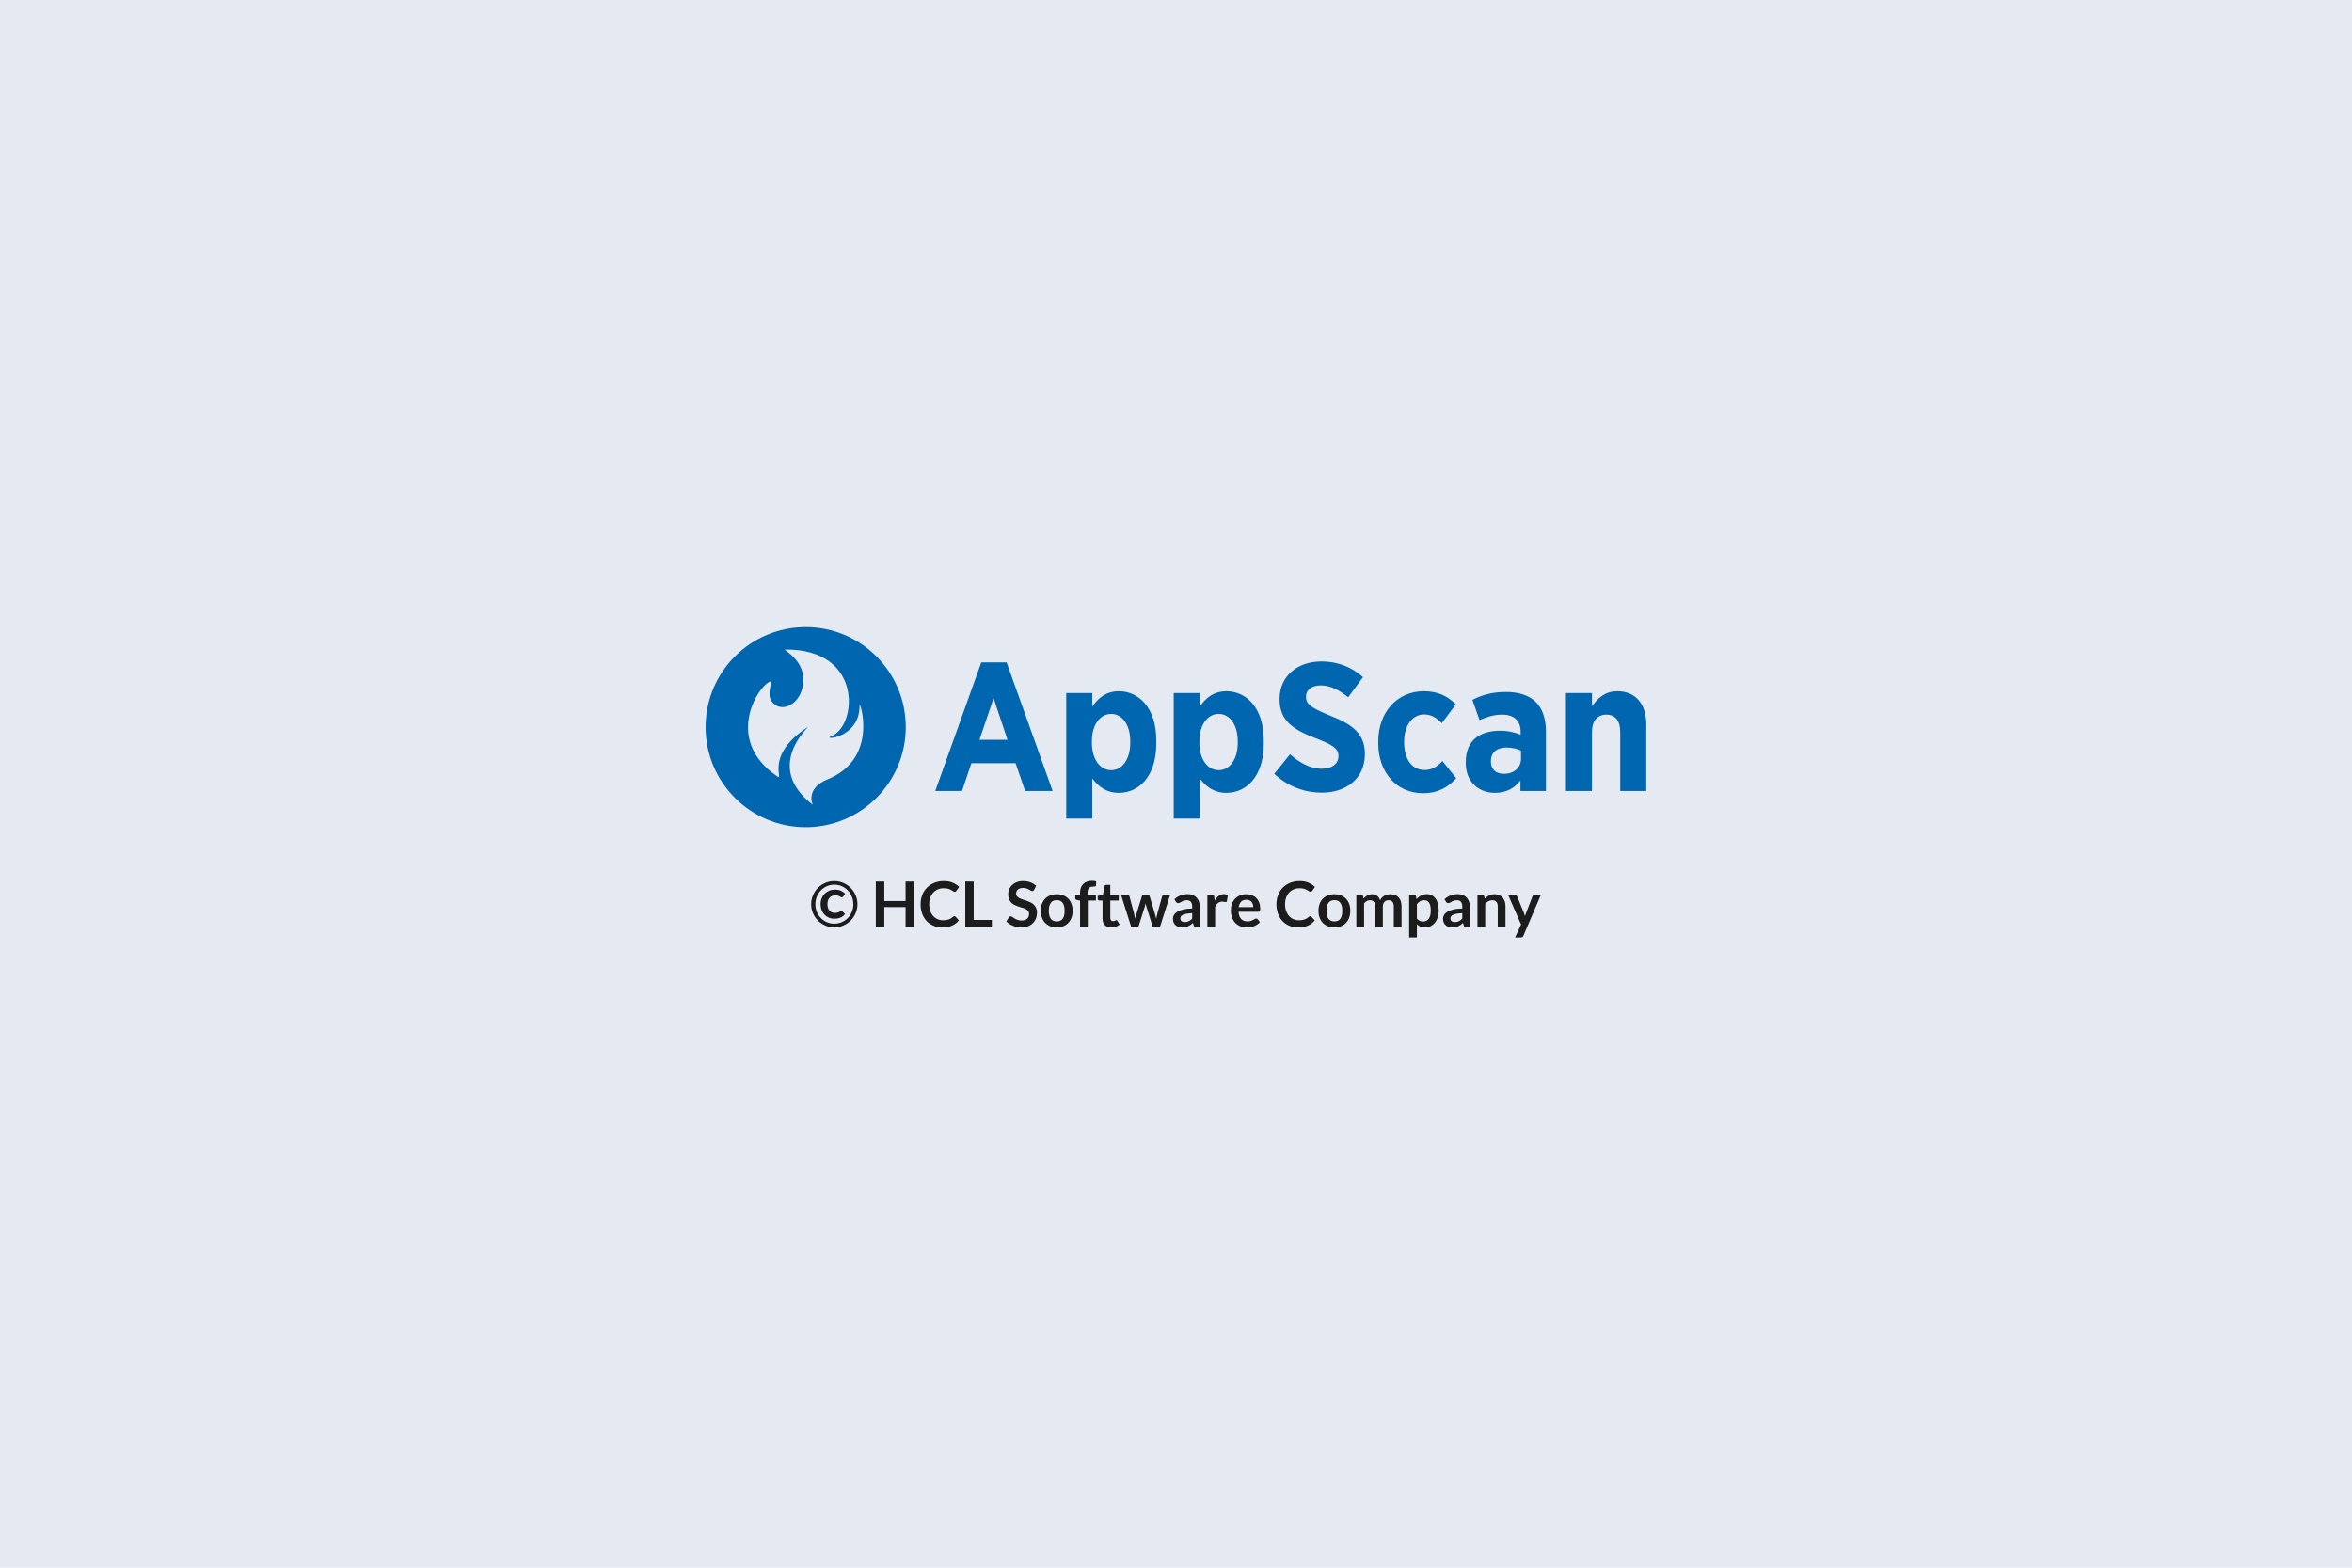 <?xml version="1.0" encoding="UTF-8"?>
<svg width="1200px" height="800px" viewBox="0 0 1200 800" version="1.1" xmlns="http://www.w3.org/2000/svg" xmlns:xlink="http://www.w3.org/1999/xlink">
    <title>project_appscan</title>
    <g id="project_appscan" stroke="none" stroke-width="1" fill="none" fill-rule="evenodd">
        <rect id="Rectangle" fill="#E5E9F1" x="0" y="0" width="1200" height="800"></rect>
        <g id="Group" transform="translate(360, 320)" fill-rule="nonzero">
            <g id="Group-2">
                <g id="appscan_logo">
                    <g id="brand/logo/AS/dark" transform="translate(117.165, 17.543)" fill="#0066B0">
                        <path d="M0,66.117 L13.665,66.117 L18.438,51.942 L40.994,51.942 L45.861,66.117 L59.901,66.117 L36.408,0.466 L23.492,0.466 L0,66.117 Z M22.556,40.006 L29.763,18.744 L36.876,40.006 L22.556,40.006 Z M66.827,80.198 L80.117,80.198 L80.117,59.683 C82.925,63.413 86.949,67.05 93.688,67.05 C103.703,67.05 112.781,58.937 112.781,41.871 L112.781,40.379 C112.781,23.313 103.609,15.2 93.688,15.2 C87.043,15.2 83.018,18.837 80.117,23.034 L80.117,16.133 L66.827,16.133 L66.827,80.198 Z M89.757,55.486 C84.235,55.486 79.93,50.077 79.93,41.591 L79.93,40.659 C79.93,32.173 84.235,26.764 89.757,26.764 C95.279,26.764 99.491,32.173 99.491,40.659 L99.491,41.591 C99.491,50.077 95.279,55.486 89.757,55.486 Z M121.673,80.198 L134.963,80.198 L134.963,59.683 C137.771,63.413 141.796,67.05 148.535,67.05 C158.549,67.05 167.628,58.937 167.628,41.871 L167.628,40.379 C167.628,23.313 158.456,15.2 148.535,15.2 C141.889,15.2 137.865,18.837 134.963,23.034 L134.963,16.133 L121.673,16.133 L121.673,80.198 Z M144.604,55.486 C139.082,55.486 134.776,50.077 134.776,41.591 L134.776,40.659 C134.776,32.173 139.082,26.764 144.604,26.764 C150.126,26.764 154.337,32.173 154.337,40.659 L154.337,41.591 C154.337,50.077 150.126,55.486 144.604,55.486 Z M197.204,66.956 C209.717,66.956 218.883,59.747 219.19,47.985 L219.198,47.187 C219.198,37.022 213.021,32.173 201.603,27.696 L199.667,26.888 C191.315,23.342 189.252,21.565 189.158,18.244 L189.155,17.905 C189.155,14.548 192.056,12.216 196.736,12.216 C201.79,12.216 206.563,14.921 210.681,18.278 L218.262,8.02 C212.272,2.611 204.785,0 197.11,0 C184.693,0 175.981,7.475 175.685,18.532 L175.677,19.304 C175.677,30.279 182.609,34.706 193.825,39.095 L195.776,39.85 C203.817,43.014 205.632,45.003 205.718,47.981 L205.721,48.306 C205.721,52.129 202.539,54.74 197.297,54.74 C190.746,54.74 185.411,51.196 181.012,47.373 L172.963,57.351 C180.17,64.065 188.874,66.956 197.204,66.956 Z M248.774,67.236 C256.636,67.236 261.69,64.159 265.809,59.589 L258.789,50.823 C256.168,53.528 253.641,55.393 249.71,55.393 C243.216,55.393 239.404,49.871 239.234,41.873 L239.228,40.938 C239.228,32.825 243.346,27.044 249.429,27.044 C253.454,27.044 255.981,29.002 258.415,31.52 L265.621,21.915 C261.316,17.625 256.449,15.2 249.242,15.2 C235.671,15.2 226.031,25.925 226.031,40.752 L226.031,41.871 C226.031,56.605 235.484,67.236 248.774,67.236 Z M285.557,67.05 C291.453,67.05 295.572,64.625 298.567,60.708 L298.567,66.117 L311.576,66.117 L311.576,35.81 C311.576,29.375 309.892,24.153 306.429,20.702 C303.153,17.438 298.005,15.573 291.173,15.573 C283.966,15.573 278.912,17.159 274.045,19.583 L277.695,29.935 C280.784,28.629 284.527,27.137 289.207,27.137 C295.197,27.137 298.66,30.121 298.66,35.903 L298.66,37.395 C295.572,36.183 292.389,35.343 288.178,35.343 C277.882,35.343 270.675,40.286 270.675,51.29 L270.675,51.849 C270.675,61.548 277.321,67.05 285.557,67.05 Z M289.956,57.351 C286.119,57.258 283.498,55.206 283.498,51.103 L283.498,50.917 C283.498,46.347 286.587,43.923 291.453,43.923 C294.168,43.923 296.882,44.575 298.847,45.508 L298.847,49.704 C298.847,54.274 295.104,57.444 289.956,57.351 Z M321.778,66.117 L335.068,66.117 L335.068,35.996 C335.068,30.121 337.97,27.137 342.369,27.137 C346.861,27.137 349.482,30.121 349.482,35.996 L349.482,66.117 L362.772,66.117 L362.772,32.079 C362.772,21.728 357.344,15.2 347.985,15.2 C341.62,15.2 337.97,18.837 335.068,22.847 L335.068,16.133 L321.778,16.133 L321.778,66.117 Z" id="HCLAppScanSource"></path>
                    </g>
                    <g id="atoms/icons/16x16/appScan/dark">
                        <circle id="Oval" fill="#FFFFFF" opacity="0" cx="51.064" cy="51.064" r="44.681"></circle>
                        <g fill="#0066B0" id="shape">
                            <path d="M51.064,0 C79.247,0 102.128,22.881 102.128,51.064 C102.128,79.247 79.247,102.128 51.064,102.128 C22.881,102.128 0,79.247 0,51.064 C0,22.881 22.881,0 51.064,0 Z M54.689,90.669 C54.689,90.669 50.629,82.42 62.284,77.68 C88.746,66.919 78.527,37.149 78.57,39.79 C78.85,57.234 58.347,57.956 64.366,55.559 C77.231,50.438 80.673,11.132 40.58,11.461 C38.981,11.474 53.529,17.803 49.017,32.322 C46.57,40.193 37.879,44.003 33.507,37.645 C31.345,34.501 33.77,27.745 33.507,27.736 C28.568,27.561 7.91,56.563 36.432,76.111 C40.636,78.993 29.313,65.872 52.144,51.037 C54.073,49.783 28.76,70.841 54.689,90.669 Z"></path>
                        </g>
                    </g>
                </g>
                <path d="M65.656,153.224 C66.744,153.224 67.792,153.083 68.8,152.8 C69.808,152.517 70.749,152.12 71.624,151.608 C72.499,151.096 73.296,150.48 74.016,149.76 C74.736,149.04 75.352,148.245 75.864,147.376 C76.376,146.507 76.773,145.568 77.056,144.56 C77.339,143.552 77.48,142.509 77.48,141.432 C77.48,140.344 77.339,139.296 77.056,138.288 C76.773,137.28 76.376,136.339 75.864,135.464 C75.352,134.589 74.736,133.792 74.016,133.072 C73.296,132.352 72.499,131.736 71.624,131.224 C70.749,130.712 69.808,130.315 68.8,130.032 C67.792,129.749 66.744,129.608 65.656,129.608 C64.568,129.608 63.523,129.749 62.52,130.032 C61.517,130.315 60.579,130.712 59.704,131.224 C58.829,131.736 58.032,132.352 57.312,133.072 C56.592,133.792 55.976,134.589 55.464,135.464 C54.952,136.339 54.555,137.28 54.272,138.288 C53.989,139.296 53.848,140.344 53.848,141.432 C53.848,142.52 53.989,143.565 54.272,144.568 C54.555,145.571 54.952,146.507 55.464,147.376 C55.976,148.245 56.592,149.04 57.312,149.76 C58.032,150.48 58.829,151.096 59.704,151.608 C60.579,152.12 61.517,152.517 62.52,152.8 C63.523,153.083 64.568,153.224 65.656,153.224 Z M65.656,151.336 C64.301,151.336 63.037,151.08 61.864,150.568 C60.691,150.056 59.669,149.355 58.8,148.464 C57.931,147.573 57.248,146.525 56.752,145.32 C56.256,144.115 56.008,142.819 56.008,141.432 C56.008,140.504 56.12,139.613 56.344,138.76 C56.568,137.907 56.888,137.109 57.304,136.368 C57.72,135.627 58.219,134.955 58.8,134.352 C59.381,133.749 60.029,133.232 60.744,132.8 C61.459,132.368 62.229,132.035 63.056,131.8 C63.883,131.565 64.749,131.448 65.656,131.448 C66.563,131.448 67.432,131.565 68.264,131.8 C69.096,132.035 69.869,132.368 70.584,132.8 C71.299,133.232 71.952,133.749 72.544,134.352 C73.136,134.955 73.64,135.627 74.056,136.368 C74.472,137.109 74.795,137.907 75.024,138.76 C75.253,139.613 75.368,140.504 75.368,141.432 C75.368,142.819 75.117,144.115 74.616,145.32 C74.115,146.525 73.427,147.573 72.552,148.464 C71.677,149.355 70.648,150.056 69.464,150.568 C68.28,151.08 67.011,151.336 65.656,151.336 Z M65.688,148.808 C66.915,148.808 67.981,148.608 68.888,148.208 C69.795,147.808 70.547,147.229 71.144,146.472 L71.144,146.472 L69.832,145.08 C69.768,144.995 69.688,144.928 69.592,144.88 C69.496,144.832 69.389,144.808 69.272,144.808 C69.037,144.872 68.829,144.963 68.648,145.08 C68.467,145.197 68.259,145.315 68.024,145.432 C67.789,145.549 67.504,145.651 67.168,145.736 C66.832,145.821 66.403,145.864 65.88,145.864 C65.347,145.864 64.853,145.765 64.4,145.568 C63.947,145.371 63.555,145.083 63.224,144.704 C62.893,144.325 62.635,143.859 62.448,143.304 C62.261,142.749 62.168,142.109 62.168,141.384 C62.168,140.691 62.259,140.067 62.44,139.512 C62.621,138.957 62.885,138.485 63.232,138.096 C63.579,137.707 64.003,137.408 64.504,137.2 C65.005,136.992 65.576,136.888 66.216,136.888 C66.76,136.888 67.203,136.941 67.544,137.048 C67.885,137.155 68.168,137.272 68.392,137.4 C68.616,137.528 68.808,137.645 68.968,137.752 C69.128,137.859 69.299,137.912 69.48,137.912 C69.661,137.912 69.805,137.869 69.912,137.784 C70.019,137.699 70.104,137.613 70.168,137.528 L70.168,137.528 L71.208,136.104 C70.632,135.475 69.92,134.963 69.072,134.568 C68.224,134.173 67.203,133.976 66.008,133.976 C64.963,133.976 63.995,134.157 63.104,134.52 C62.213,134.883 61.437,135.392 60.776,136.048 C60.115,136.704 59.597,137.485 59.224,138.392 C58.851,139.299 58.664,140.296 58.664,141.384 C58.664,142.44 58.829,143.419 59.16,144.32 C59.491,145.221 59.963,146.005 60.576,146.672 C61.189,147.339 61.928,147.861 62.792,148.24 C63.656,148.619 64.621,148.808 65.688,148.808 Z M91.176,153 L91.176,142.888 L102.024,142.888 L102.024,153 L106.36,153 L106.36,129.864 L102.024,129.864 L102.024,139.816 L91.176,139.816 L91.176,129.864 L86.84,129.864 L86.84,153 L91.176,153 Z M120.84,153.256 C122.76,153.256 124.405,152.947 125.776,152.328 C127.147,151.709 128.301,150.819 129.24,149.656 L129.24,149.656 L127.544,147.816 C127.373,147.635 127.171,147.544 126.936,147.544 C126.797,147.544 126.669,147.573 126.552,147.632 C126.435,147.691 126.323,147.768 126.216,147.864 C125.864,148.184 125.509,148.453 125.152,148.672 C124.795,148.891 124.416,149.069 124.016,149.208 C123.616,149.347 123.179,149.448 122.704,149.512 C122.229,149.576 121.699,149.608 121.112,149.608 C120.131,149.608 119.213,149.424 118.36,149.056 C117.507,148.688 116.765,148.157 116.136,147.464 C115.507,146.771 115.008,145.917 114.64,144.904 C114.272,143.891 114.088,142.733 114.088,141.432 C114.088,140.173 114.272,139.04 114.64,138.032 C115.008,137.024 115.52,136.168 116.176,135.464 C116.832,134.76 117.616,134.219 118.528,133.84 C119.44,133.461 120.44,133.272 121.528,133.272 C122.456,133.272 123.221,133.368 123.824,133.56 C124.427,133.752 124.925,133.96 125.32,134.184 C125.715,134.408 126.04,134.616 126.296,134.808 C126.552,135 126.803,135.096 127.048,135.096 C127.283,135.096 127.467,135.048 127.6,134.952 C127.733,134.856 127.843,134.744 127.928,134.616 L127.928,134.616 L129.368,132.616 C128.451,131.709 127.349,130.981 126.064,130.432 C124.779,129.883 123.277,129.608 121.56,129.608 C119.8,129.608 118.192,129.899 116.736,130.48 C115.28,131.061 114.029,131.875 112.984,132.92 C111.939,133.965 111.128,135.211 110.552,136.656 C109.976,138.101 109.688,139.693 109.688,141.432 C109.688,143.149 109.947,144.733 110.464,146.184 C110.981,147.635 111.725,148.883 112.696,149.928 C113.667,150.973 114.837,151.789 116.208,152.376 C117.579,152.963 119.123,153.256 120.84,153.256 Z M146.056,153 L146.056,149.448 L136.792,149.448 L136.792,129.864 L132.488,129.864 L132.488,153 L146.056,153 Z M161.048,153.256 C162.328,153.256 163.464,153.061 164.456,152.672 C165.448,152.283 166.288,151.749 166.976,151.072 C167.664,150.395 168.187,149.6 168.544,148.688 C168.901,147.776 169.08,146.797 169.08,145.752 C169.08,144.792 168.928,143.976 168.624,143.304 C168.32,142.632 167.917,142.064 167.416,141.6 C166.915,141.136 166.344,140.752 165.704,140.448 C165.064,140.144 164.411,139.877 163.744,139.648 C163.077,139.419 162.424,139.203 161.784,139 C161.144,138.797 160.573,138.568 160.072,138.312 C159.571,138.056 159.168,137.747 158.864,137.384 C158.56,137.021 158.408,136.568 158.408,136.024 C158.408,135.597 158.483,135.205 158.632,134.848 C158.781,134.491 159.008,134.184 159.312,133.928 C159.616,133.672 159.989,133.472 160.432,133.328 C160.875,133.184 161.395,133.112 161.992,133.112 C162.653,133.112 163.227,133.195 163.712,133.36 C164.197,133.525 164.621,133.709 164.984,133.912 C165.347,134.115 165.661,134.299 165.928,134.464 C166.195,134.629 166.435,134.712 166.648,134.712 C166.861,134.712 167.045,134.664 167.2,134.568 C167.355,134.472 167.491,134.307 167.608,134.072 L167.608,134.072 L168.664,132.04 C167.853,131.272 166.872,130.675 165.72,130.248 C164.568,129.821 163.309,129.608 161.944,129.608 C160.739,129.608 159.667,129.795 158.728,130.168 C157.789,130.541 156.997,131.037 156.352,131.656 C155.707,132.275 155.216,132.984 154.88,133.784 C154.544,134.584 154.376,135.405 154.376,136.248 C154.376,137.304 154.528,138.192 154.832,138.912 C155.136,139.632 155.539,140.232 156.04,140.712 C156.541,141.192 157.112,141.581 157.752,141.88 C158.392,142.179 159.043,142.435 159.704,142.648 C160.365,142.861 161.016,143.059 161.656,143.24 C162.296,143.421 162.867,143.643 163.368,143.904 C163.869,144.165 164.272,144.488 164.576,144.872 C164.88,145.256 165.032,145.752 165.032,146.36 C165.032,147.448 164.696,148.283 164.024,148.864 C163.352,149.445 162.403,149.736 161.176,149.736 C160.376,149.736 159.691,149.627 159.12,149.408 C158.549,149.189 158.053,148.947 157.632,148.68 C157.211,148.413 156.845,148.171 156.536,147.952 C156.227,147.733 155.939,147.624 155.672,147.624 C155.469,147.624 155.285,147.675 155.12,147.776 C154.955,147.877 154.813,148.003 154.696,148.152 L154.696,148.152 L153.448,150.216 C153.896,150.675 154.405,151.091 154.976,151.464 C155.547,151.837 156.16,152.157 156.816,152.424 C157.472,152.691 158.157,152.896 158.872,153.04 C159.587,153.184 160.312,153.256 161.048,153.256 Z M179.16,153.24 C180.387,153.24 181.499,153.043 182.496,152.648 C183.493,152.253 184.344,151.688 185.048,150.952 C185.752,150.216 186.296,149.325 186.68,148.28 C187.064,147.235 187.256,146.061 187.256,144.76 C187.256,143.469 187.064,142.301 186.68,141.256 C186.296,140.211 185.752,139.325 185.048,138.6 C184.344,137.875 183.493,137.315 182.496,136.92 C181.499,136.525 180.387,136.328 179.16,136.328 C177.933,136.328 176.819,136.525 175.816,136.92 C174.813,137.315 173.957,137.875 173.248,138.6 C172.539,139.325 171.989,140.211 171.6,141.256 C171.211,142.301 171.016,143.469 171.016,144.76 C171.016,146.061 171.211,147.235 171.6,148.28 C171.989,149.325 172.539,150.216 173.248,150.952 C173.957,151.688 174.813,152.253 175.816,152.648 C176.819,153.043 177.933,153.24 179.16,153.24 Z M179.16,150.2 C177.773,150.2 176.749,149.739 176.088,148.816 C175.427,147.893 175.096,146.552 175.096,144.792 C175.096,143.032 175.427,141.685 176.088,140.752 C176.749,139.819 177.773,139.352 179.16,139.352 C180.525,139.352 181.536,139.816 182.192,140.744 C182.848,141.672 183.176,143.021 183.176,144.792 C183.176,146.563 182.848,147.907 182.192,148.824 C181.536,149.741 180.525,150.2 179.16,150.2 Z M195,153 L195,139.544 L199.144,139.544 L199.144,136.728 L194.872,136.728 L194.872,135.64 C194.872,135.032 194.939,134.523 195.072,134.112 C195.205,133.701 195.4,133.371 195.656,133.12 C195.912,132.869 196.224,132.693 196.592,132.592 C196.96,132.491 197.379,132.44 197.848,132.44 C198.2,132.44 198.509,132.403 198.776,132.328 C199.043,132.253 199.187,132.061 199.208,131.752 L199.208,131.752 L199.288,129.768 C198.637,129.565 197.933,129.464 197.176,129.464 C196.227,129.464 195.373,129.603 194.616,129.88 C193.859,130.157 193.216,130.557 192.688,131.08 C192.16,131.603 191.755,132.237 191.472,132.984 C191.189,133.731 191.048,134.573 191.048,135.512 L191.048,135.512 L191.048,136.728 L188.6,136.728 L188.6,138.344 C188.6,138.632 188.693,138.856 188.88,139.016 C189.067,139.176 189.315,139.283 189.624,139.336 L189.624,139.336 L191.048,139.56 L191.048,153 L195,153 Z M206.952,153.256 C207.752,153.256 208.525,153.133 209.272,152.888 C210.019,152.643 210.68,152.28 211.256,151.8 L211.256,151.8 L210.072,149.88 C209.987,149.763 209.907,149.675 209.832,149.616 C209.757,149.557 209.661,149.528 209.544,149.528 C209.448,149.528 209.352,149.557 209.256,149.616 C209.16,149.675 209.051,149.736 208.928,149.8 C208.805,149.864 208.661,149.925 208.496,149.984 C208.331,150.043 208.125,150.072 207.88,150.072 C207.453,150.072 207.112,149.928 206.856,149.64 C206.6,149.352 206.472,148.952 206.472,148.44 L206.472,148.44 L206.472,139.544 L210.792,139.544 L210.792,136.728 L206.472,136.728 L206.472,131.56 L204.424,131.56 C204.189,131.56 203.995,131.619 203.84,131.736 C203.685,131.853 203.587,132.019 203.544,132.232 L203.544,132.232 L202.712,136.712 L200.072,137.144 L200.072,138.712 C200.072,138.989 200.149,139.197 200.304,139.336 C200.459,139.475 200.643,139.544 200.856,139.544 L200.856,139.544 L202.52,139.544 L202.52,148.712 C202.52,150.131 202.904,151.243 203.672,152.048 C204.44,152.853 205.533,153.256 206.952,153.256 Z M220.168,153 C220.595,153 220.883,152.765 221.032,152.296 L221.032,152.296 L224.024,142.84 C224.12,142.52 224.205,142.203 224.28,141.888 C224.355,141.573 224.424,141.256 224.488,140.936 C224.541,141.245 224.608,141.557 224.688,141.872 C224.768,142.187 224.856,142.499 224.952,142.808 L224.952,142.808 L227.912,152.296 C228.061,152.765 228.307,153 228.648,153 L228.648,153 L231.832,153 L237.032,136.584 L234.04,136.584 C233.773,136.584 233.539,136.653 233.336,136.792 C233.133,136.931 233.005,137.107 232.952,137.32 L232.952,137.32 L230.52,146.088 C230.381,146.579 230.267,147.053 230.176,147.512 C230.085,147.971 230.003,148.429 229.928,148.888 C229.821,148.451 229.712,148.016 229.6,147.584 C229.488,147.152 229.363,146.707 229.224,146.248 L229.224,146.248 L226.536,137.288 C226.472,137.075 226.344,136.899 226.152,136.76 C225.96,136.621 225.72,136.552 225.432,136.552 L225.432,136.552 L223.688,136.552 C223.432,136.552 223.208,136.621 223.016,136.76 C222.824,136.899 222.696,137.075 222.632,137.288 L222.632,137.288 L219.912,146.088 C219.763,146.568 219.621,147.037 219.488,147.496 C219.355,147.955 219.229,148.413 219.112,148.872 C219.037,148.413 218.96,147.955 218.88,147.496 C218.8,147.037 218.696,146.568 218.568,146.088 L218.568,146.088 L216.216,137.32 C216.163,137.107 216.035,136.931 215.832,136.792 C215.629,136.653 215.379,136.584 215.08,136.584 L215.08,136.584 L211.944,136.584 L217.144,153 L220.168,153 Z M243.208,153.256 C243.795,153.256 244.328,153.208 244.808,153.112 C245.288,153.016 245.741,152.872 246.168,152.68 C246.595,152.488 247.008,152.251 247.408,151.968 C247.808,151.685 248.216,151.357 248.632,150.984 L248.632,150.984 L248.984,152.152 C249.091,152.493 249.251,152.72 249.464,152.832 C249.677,152.944 249.971,153 250.344,153 L250.344,153 L252.12,153 L252.12,142.632 C252.12,141.704 251.984,140.851 251.712,140.072 C251.44,139.293 251.043,138.624 250.52,138.064 C249.997,137.504 249.36,137.067 248.608,136.752 C247.856,136.437 247,136.28 246.04,136.28 C243.373,136.28 241.096,137.144 239.208,138.872 L239.208,138.872 L239.928,140.136 C240.045,140.339 240.2,140.509 240.392,140.648 C240.584,140.787 240.813,140.856 241.08,140.856 C241.4,140.856 241.693,140.781 241.96,140.632 C242.227,140.483 242.517,140.315 242.832,140.128 C243.147,139.941 243.517,139.773 243.944,139.624 C244.371,139.475 244.904,139.4 245.544,139.4 C246.429,139.4 247.104,139.664 247.568,140.192 C248.032,140.72 248.264,141.533 248.264,142.632 L248.264,142.632 L248.264,143.592 C246.397,143.635 244.835,143.816 243.576,144.136 C242.317,144.456 241.309,144.859 240.552,145.344 C239.795,145.829 239.253,146.373 238.928,146.976 C238.603,147.579 238.44,148.189 238.44,148.808 C238.44,149.544 238.557,150.189 238.792,150.744 C239.027,151.299 239.355,151.763 239.776,152.136 C240.197,152.509 240.701,152.789 241.288,152.976 C241.875,153.163 242.515,153.256 243.208,153.256 Z M244.44,150.536 C243.779,150.536 243.243,150.387 242.832,150.088 C242.421,149.789 242.216,149.293 242.216,148.6 C242.216,148.248 242.315,147.923 242.512,147.624 C242.709,147.325 243.043,147.064 243.512,146.84 C243.981,146.616 244.603,146.432 245.376,146.288 C246.149,146.144 247.112,146.045 248.264,145.992 L248.264,145.992 L248.264,148.76 C247.976,149.059 247.691,149.317 247.408,149.536 C247.125,149.755 246.832,149.939 246.528,150.088 C246.224,150.237 245.901,150.349 245.56,150.424 C245.219,150.499 244.845,150.536 244.44,150.536 Z M259.96,153 L259.96,142.776 C260.365,141.901 260.861,141.237 261.448,140.784 C262.035,140.331 262.739,140.104 263.56,140.104 C264.019,140.104 264.387,140.141 264.664,140.216 C264.941,140.291 265.16,140.328 265.32,140.328 C265.501,140.328 265.645,140.288 265.752,140.208 C265.859,140.128 265.928,139.992 265.96,139.8 L265.96,139.8 L266.472,136.84 C265.939,136.467 265.267,136.28 264.456,136.28 C263.475,136.28 262.589,136.573 261.8,137.16 C261.011,137.747 260.323,138.547 259.736,139.56 L259.736,139.56 L259.496,137.576 C259.443,137.213 259.336,136.957 259.176,136.808 C259.016,136.659 258.733,136.584 258.328,136.584 L258.328,136.584 L256.008,136.584 L256.008,153 L259.96,153 Z M276.056,153.24 C276.632,153.24 277.227,153.197 277.84,153.112 C278.453,153.027 279.056,152.88 279.648,152.672 C280.24,152.464 280.808,152.187 281.352,151.84 C281.896,151.493 282.387,151.064 282.824,150.552 L282.824,150.552 L281.672,149.112 C281.587,148.995 281.485,148.904 281.368,148.84 C281.251,148.776 281.112,148.744 280.952,148.744 C280.707,148.744 280.453,148.819 280.192,148.968 C279.931,149.117 279.627,149.283 279.28,149.464 C278.933,149.645 278.528,149.811 278.064,149.96 C277.6,150.109 277.048,150.184 276.408,150.184 C275.107,150.184 274.061,149.789 273.272,149 C272.483,148.211 272.029,146.973 271.912,145.288 L271.912,145.288 L282.056,145.288 C282.237,145.288 282.387,145.264 282.504,145.216 C282.621,145.168 282.715,145.088 282.784,144.976 C282.853,144.864 282.901,144.709 282.928,144.512 C282.955,144.315 282.968,144.067 282.968,143.768 C282.968,142.584 282.792,141.531 282.44,140.608 C282.088,139.685 281.597,138.907 280.968,138.272 C280.339,137.637 279.589,137.155 278.72,136.824 C277.851,136.493 276.899,136.328 275.864,136.328 C274.637,136.328 273.536,136.541 272.56,136.968 C271.584,137.395 270.757,137.973 270.08,138.704 C269.403,139.435 268.883,140.293 268.52,141.28 C268.157,142.267 267.976,143.32 267.976,144.44 C267.976,145.88 268.184,147.147 268.6,148.24 C269.016,149.333 269.587,150.251 270.312,150.992 C271.037,151.733 271.891,152.293 272.872,152.672 C273.853,153.051 274.915,153.24 276.056,153.24 Z M279.416,142.904 L271.992,142.904 C272.173,141.709 272.589,140.787 273.24,140.136 C273.891,139.485 274.792,139.16 275.944,139.16 C276.531,139.16 277.043,139.259 277.48,139.456 C277.917,139.653 278.28,139.923 278.568,140.264 C278.856,140.605 279.069,141.003 279.208,141.456 C279.347,141.909 279.416,142.392 279.416,142.904 L279.416,142.904 Z M302.392,153.256 C304.312,153.256 305.957,152.947 307.328,152.328 C308.699,151.709 309.853,150.819 310.792,149.656 L310.792,149.656 L309.096,147.816 C308.925,147.635 308.723,147.544 308.488,147.544 C308.349,147.544 308.221,147.573 308.104,147.632 C307.987,147.691 307.875,147.768 307.768,147.864 C307.416,148.184 307.061,148.453 306.704,148.672 C306.347,148.891 305.968,149.069 305.568,149.208 C305.168,149.347 304.731,149.448 304.256,149.512 C303.781,149.576 303.251,149.608 302.664,149.608 C301.683,149.608 300.765,149.424 299.912,149.056 C299.059,148.688 298.317,148.157 297.688,147.464 C297.059,146.771 296.56,145.917 296.192,144.904 C295.824,143.891 295.64,142.733 295.64,141.432 C295.64,140.173 295.824,139.04 296.192,138.032 C296.56,137.024 297.072,136.168 297.728,135.464 C298.384,134.76 299.168,134.219 300.08,133.84 C300.992,133.461 301.992,133.272 303.08,133.272 C304.008,133.272 304.773,133.368 305.376,133.56 C305.979,133.752 306.477,133.96 306.872,134.184 C307.267,134.408 307.592,134.616 307.848,134.808 C308.104,135 308.355,135.096 308.6,135.096 C308.835,135.096 309.019,135.048 309.152,134.952 C309.285,134.856 309.395,134.744 309.48,134.616 L309.48,134.616 L310.92,132.616 C310.003,131.709 308.901,130.981 307.616,130.432 C306.331,129.883 304.829,129.608 303.112,129.608 C301.352,129.608 299.744,129.899 298.288,130.48 C296.832,131.061 295.581,131.875 294.536,132.92 C293.491,133.965 292.68,135.211 292.104,136.656 C291.528,138.101 291.24,139.693 291.24,141.432 C291.24,143.149 291.499,144.733 292.016,146.184 C292.533,147.635 293.277,148.883 294.248,149.928 C295.219,150.973 296.389,151.789 297.76,152.376 C299.131,152.963 300.675,153.256 302.392,153.256 Z M320.824,153.24 C322.051,153.24 323.163,153.043 324.16,152.648 C325.157,152.253 326.008,151.688 326.712,150.952 C327.416,150.216 327.96,149.325 328.344,148.28 C328.728,147.235 328.92,146.061 328.92,144.76 C328.92,143.469 328.728,142.301 328.344,141.256 C327.96,140.211 327.416,139.325 326.712,138.6 C326.008,137.875 325.157,137.315 324.16,136.92 C323.163,136.525 322.051,136.328 320.824,136.328 C319.597,136.328 318.483,136.525 317.48,136.92 C316.477,137.315 315.621,137.875 314.912,138.6 C314.203,139.325 313.653,140.211 313.264,141.256 C312.875,142.301 312.68,143.469 312.68,144.76 C312.68,146.061 312.875,147.235 313.264,148.28 C313.653,149.325 314.203,150.216 314.912,150.952 C315.621,151.688 316.477,152.253 317.48,152.648 C318.483,153.043 319.597,153.24 320.824,153.24 Z M320.824,150.2 C319.437,150.2 318.413,149.739 317.752,148.816 C317.091,147.893 316.76,146.552 316.76,144.792 C316.76,143.032 317.091,141.685 317.752,140.752 C318.413,139.819 319.437,139.352 320.824,139.352 C322.189,139.352 323.2,139.816 323.856,140.744 C324.512,141.672 324.84,143.021 324.84,144.792 C324.84,146.563 324.512,147.907 323.856,148.824 C323.2,149.741 322.189,150.2 320.824,150.2 Z M335.96,153 L335.96,140.984 C336.387,140.493 336.848,140.107 337.344,139.824 C337.84,139.541 338.371,139.4 338.936,139.4 C339.8,139.4 340.453,139.651 340.896,140.152 C341.339,140.653 341.56,141.453 341.56,142.552 L341.56,142.552 L341.56,153 L345.528,153 L345.528,142.552 C345.528,142.04 345.603,141.587 345.752,141.192 C345.901,140.797 346.107,140.469 346.368,140.208 C346.629,139.947 346.933,139.747 347.28,139.608 C347.627,139.469 348.003,139.4 348.408,139.4 C349.293,139.4 349.965,139.664 350.424,140.192 C350.883,140.72 351.112,141.507 351.112,142.552 L351.112,142.552 L351.112,153 L355.064,153 L355.064,142.552 C355.064,141.56 354.939,140.68 354.688,139.912 C354.437,139.144 354.072,138.493 353.592,137.96 C353.112,137.427 352.52,137.021 351.816,136.744 C351.112,136.467 350.307,136.328 349.4,136.328 C348.877,136.328 348.357,136.387 347.84,136.504 C347.323,136.621 346.835,136.803 346.376,137.048 C345.917,137.293 345.496,137.611 345.112,138 C344.728,138.389 344.408,138.856 344.152,139.4 C343.821,138.472 343.323,137.728 342.656,137.168 C341.989,136.608 341.139,136.328 340.104,136.328 C339.613,136.328 339.163,136.384 338.752,136.496 C338.341,136.608 337.957,136.76 337.6,136.952 C337.243,137.144 336.907,137.373 336.592,137.64 C336.277,137.907 335.976,138.2 335.688,138.52 L335.688,138.52 L335.432,137.304 C335.272,136.824 334.936,136.584 334.424,136.584 L334.424,136.584 L332.008,136.584 L332.008,153 L335.96,153 Z M362.904,158.36 L362.904,151.64 C363.416,152.141 363.995,152.533 364.64,152.816 C365.285,153.099 366.072,153.24 367,153.24 C368.077,153.24 369.051,153.024 369.92,152.592 C370.789,152.16 371.531,151.56 372.144,150.792 C372.757,150.024 373.229,149.117 373.56,148.072 C373.891,147.027 374.056,145.891 374.056,144.664 C374.056,143.32 373.909,142.128 373.616,141.088 C373.323,140.048 372.907,139.173 372.368,138.464 C371.829,137.755 371.189,137.213 370.448,136.84 C369.707,136.467 368.888,136.28 367.992,136.28 C366.84,136.28 365.835,136.515 364.976,136.984 C364.117,137.453 363.357,138.067 362.696,138.824 L362.696,138.824 L362.376,137.304 C362.323,137.059 362.205,136.877 362.024,136.76 C361.843,136.643 361.624,136.584 361.368,136.584 L361.368,136.584 L358.952,136.584 L358.952,158.36 L362.904,158.36 Z M366.072,150.232 C365.464,150.232 364.896,150.123 364.368,149.904 C363.84,149.685 363.352,149.299 362.904,148.744 L362.904,148.744 L362.904,141.384 C363.405,140.755 363.947,140.267 364.528,139.92 C365.109,139.573 365.811,139.4 366.632,139.4 C367.155,139.4 367.621,139.496 368.032,139.688 C368.443,139.88 368.792,140.184 369.08,140.6 C369.368,141.016 369.589,141.557 369.744,142.224 C369.899,142.891 369.976,143.704 369.976,144.664 C369.976,145.613 369.885,146.437 369.704,147.136 C369.523,147.835 369.264,148.413 368.928,148.872 C368.592,149.331 368.181,149.672 367.696,149.896 C367.211,150.12 366.669,150.232 366.072,150.232 Z M381,153.256 C381.587,153.256 382.12,153.208 382.6,153.112 C383.08,153.016 383.533,152.872 383.96,152.68 C384.387,152.488 384.8,152.251 385.2,151.968 C385.6,151.685 386.008,151.357 386.424,150.984 L386.424,150.984 L386.776,152.152 C386.883,152.493 387.043,152.72 387.256,152.832 C387.469,152.944 387.763,153 388.136,153 L388.136,153 L389.912,153 L389.912,142.632 C389.912,141.704 389.776,140.851 389.504,140.072 C389.232,139.293 388.835,138.624 388.312,138.064 C387.789,137.504 387.152,137.067 386.4,136.752 C385.648,136.437 384.792,136.28 383.832,136.28 C381.165,136.28 378.888,137.144 377,138.872 L377,138.872 L377.72,140.136 C377.837,140.339 377.992,140.509 378.184,140.648 C378.376,140.787 378.605,140.856 378.872,140.856 C379.192,140.856 379.485,140.781 379.752,140.632 C380.019,140.483 380.309,140.315 380.624,140.128 C380.939,139.941 381.309,139.773 381.736,139.624 C382.163,139.475 382.696,139.4 383.336,139.4 C384.221,139.4 384.896,139.664 385.36,140.192 C385.824,140.72 386.056,141.533 386.056,142.632 L386.056,142.632 L386.056,143.592 C384.189,143.635 382.627,143.816 381.368,144.136 C380.109,144.456 379.101,144.859 378.344,145.344 C377.587,145.829 377.045,146.373 376.72,146.976 C376.395,147.579 376.232,148.189 376.232,148.808 C376.232,149.544 376.349,150.189 376.584,150.744 C376.819,151.299 377.147,151.763 377.568,152.136 C377.989,152.509 378.493,152.789 379.08,152.976 C379.667,153.163 380.307,153.256 381,153.256 Z M382.232,150.536 C381.571,150.536 381.035,150.387 380.624,150.088 C380.213,149.789 380.008,149.293 380.008,148.6 C380.008,148.248 380.107,147.923 380.304,147.624 C380.501,147.325 380.835,147.064 381.304,146.84 C381.773,146.616 382.395,146.432 383.168,146.288 C383.941,146.144 384.904,146.045 386.056,145.992 L386.056,145.992 L386.056,148.76 C385.768,149.059 385.483,149.317 385.2,149.536 C384.917,149.755 384.624,149.939 384.32,150.088 C384.016,150.237 383.693,150.349 383.352,150.424 C383.011,150.499 382.637,150.536 382.232,150.536 Z M397.752,153 L397.752,141.128 C398.285,140.595 398.851,140.173 399.448,139.864 C400.045,139.555 400.685,139.4 401.368,139.4 C402.296,139.4 402.992,139.675 403.456,140.224 C403.92,140.773 404.152,141.549 404.152,142.552 L404.152,142.552 L404.152,153 L408.104,153 L408.104,142.552 C408.104,141.635 407.984,140.795 407.744,140.032 C407.504,139.269 407.152,138.613 406.688,138.064 C406.224,137.515 405.645,137.088 404.952,136.784 C404.259,136.48 403.464,136.328 402.568,136.328 C402.013,136.328 401.501,136.381 401.032,136.488 C400.563,136.595 400.123,136.749 399.712,136.952 C399.301,137.155 398.912,137.395 398.544,137.672 C398.176,137.949 397.827,138.259 397.496,138.6 L397.496,138.6 L397.224,137.304 C397.064,136.824 396.728,136.584 396.216,136.584 L396.216,136.584 L393.8,136.584 L393.8,153 L397.752,153 Z M415.928,158.36 C416.312,158.36 416.597,158.288 416.784,158.144 C416.971,158 417.123,157.789 417.24,157.512 L417.24,157.512 L426.184,136.584 L423.016,136.584 C422.771,136.584 422.549,136.653 422.352,136.792 C422.155,136.931 422.013,137.107 421.928,137.32 L421.928,137.32 L418.632,145.816 C418.515,146.115 418.405,146.408 418.304,146.696 C418.203,146.984 418.109,147.283 418.024,147.592 C417.96,147.293 417.885,146.995 417.8,146.696 C417.715,146.397 417.613,146.109 417.496,145.832 L417.496,145.832 L413.992,137.32 C413.907,137.128 413.779,136.957 413.608,136.808 C413.437,136.659 413.192,136.584 412.872,136.584 L412.872,136.584 L409.416,136.584 L416.056,151.784 L412.984,158.36 L415.928,158.36 Z" id="©HCLSoftwareCompany" fill="#1C1C1C"></path>
            </g>
        </g>
    </g>
</svg>